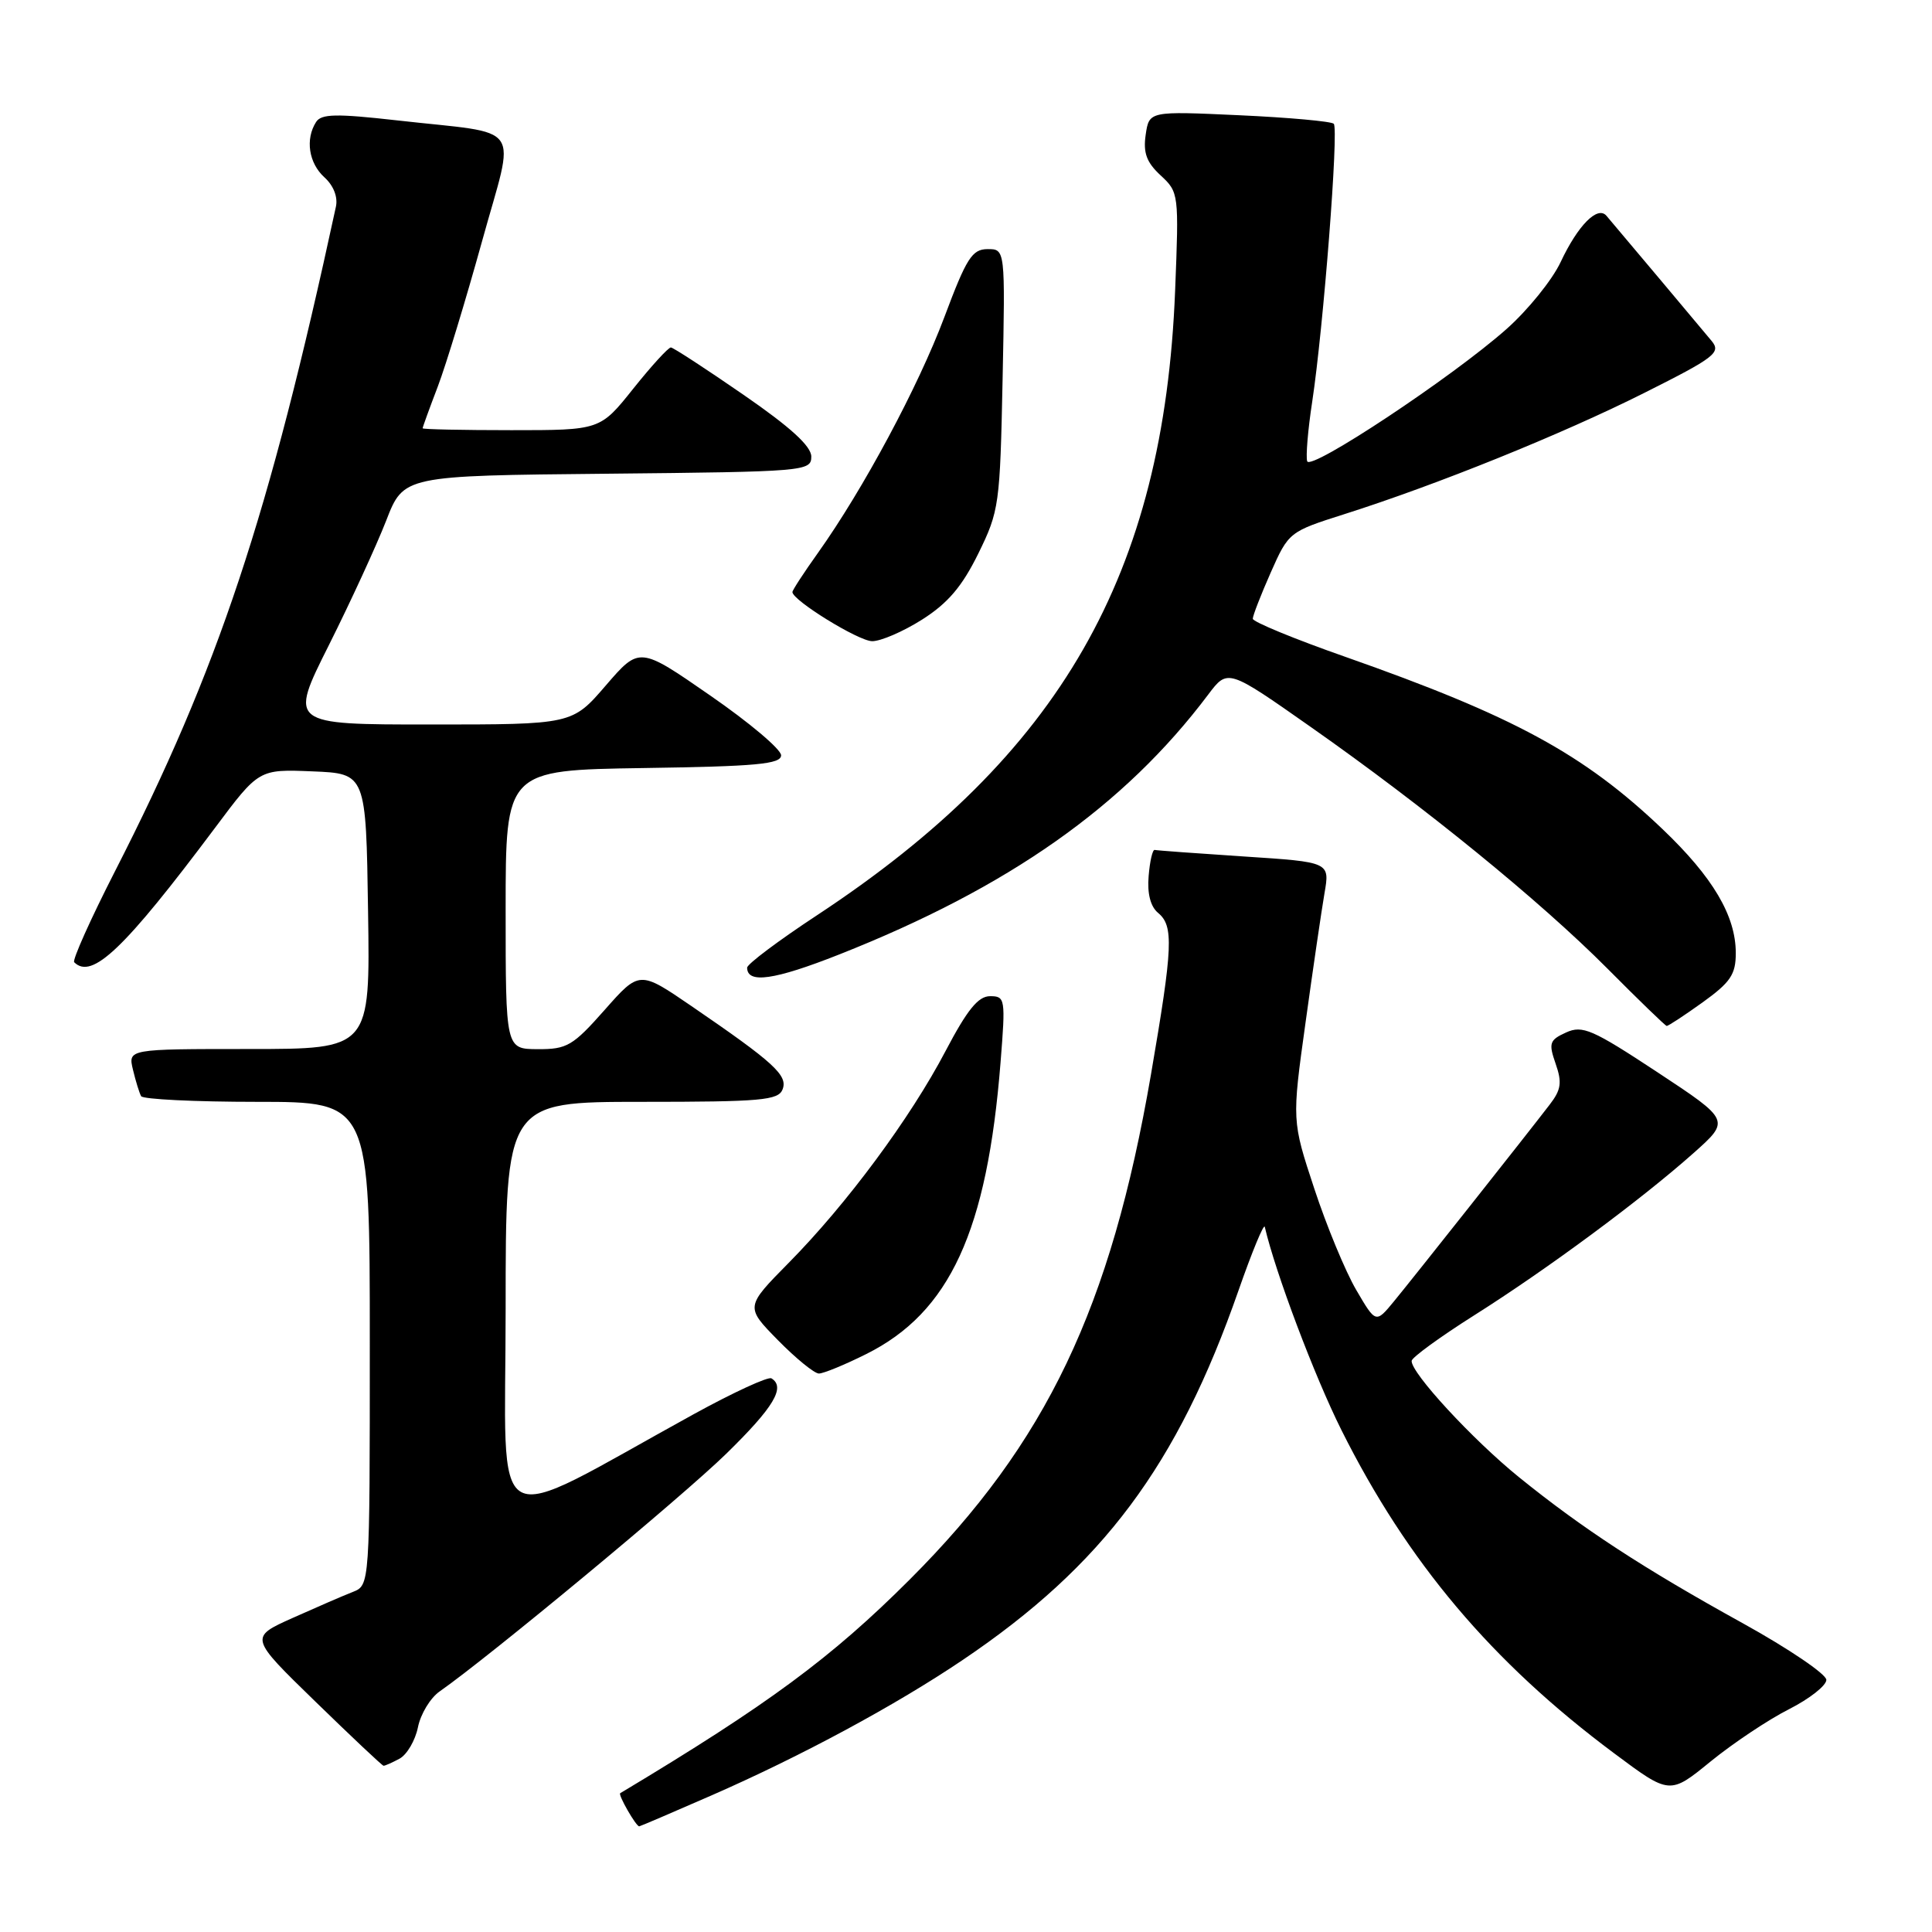 <?xml version="1.0" encoding="UTF-8" standalone="no"?>
<!DOCTYPE svg PUBLIC "-//W3C//DTD SVG 1.1//EN" "http://www.w3.org/Graphics/SVG/1.1/DTD/svg11.dtd" >
<svg xmlns="http://www.w3.org/2000/svg" xmlns:xlink="http://www.w3.org/1999/xlink" version="1.1" viewBox="0 0 256 256">
 <g >
 <path fill="currentColor"
d=" M 94.21 237.93 C 106.17 232.70 118.65 225.97 127.57 219.95 C 146.13 207.43 156.01 194.20 164.10 171.02 C 165.90 165.86 167.48 162.05 167.59 162.57 C 169.00 168.63 174.17 182.34 177.75 189.50 C 186.51 207.02 197.67 220.24 213.88 232.32 C 221.25 237.82 221.25 237.82 226.67 233.40 C 229.66 230.97 234.32 227.86 237.05 226.48 C 239.77 225.10 242.00 223.35 242.00 222.59 C 242.00 221.84 237.02 218.46 230.93 215.09 C 217.70 207.78 209.67 202.53 201.28 195.74 C 195.12 190.75 186.95 181.90 187.05 180.32 C 187.08 179.87 190.82 177.14 195.38 174.26 C 205.05 168.15 217.45 158.97 224.39 152.80 C 229.28 148.45 229.28 148.45 219.61 142.07 C 210.99 136.39 209.69 135.82 207.51 136.81 C 205.31 137.81 205.18 138.22 206.13 140.95 C 207.00 143.44 206.86 144.40 205.34 146.37 C 202.25 150.40 187.27 169.32 184.71 172.43 C 182.30 175.36 182.30 175.36 179.71 170.93 C 178.28 168.49 175.78 162.45 174.15 157.50 C 171.18 148.50 171.18 148.50 172.99 135.50 C 173.98 128.35 175.11 120.64 175.50 118.37 C 176.22 114.23 176.22 114.23 164.86 113.49 C 158.61 113.08 153.28 112.69 153.00 112.62 C 152.72 112.56 152.36 114.11 152.20 116.09 C 152.00 118.41 152.45 120.13 153.45 120.96 C 155.54 122.69 155.42 125.44 152.51 142.37 C 147.18 173.32 138.65 191.19 120.56 209.28 C 110.18 219.66 101.78 225.86 82.18 237.61 C 81.87 237.80 84.27 242.00 84.70 242.00 C 84.81 242.00 89.09 240.17 94.21 237.93 Z  M 52.93 233.04 C 53.92 232.51 55.02 230.63 55.38 228.87 C 55.73 227.12 57.02 224.98 58.26 224.12 C 64.79 219.56 90.41 198.32 96.25 192.61 C 102.54 186.46 104.12 183.81 102.22 182.64 C 101.80 182.37 97.18 184.50 91.97 187.36 C 64.13 202.66 67.00 204.26 67.00 173.46 C 67.00 146.00 67.00 146.00 85.03 146.00 C 100.91 146.00 103.14 145.80 103.70 144.34 C 104.41 142.49 102.55 140.79 91.62 133.31 C 84.73 128.60 84.73 128.60 80.12 133.82 C 75.91 138.58 75.13 139.04 71.25 139.02 C 67.00 139.00 67.00 139.00 67.00 120.52 C 67.00 102.05 67.00 102.05 85.25 101.77 C 100.24 101.55 103.50 101.25 103.50 100.08 C 103.50 99.29 99.28 95.73 94.11 92.16 C 84.73 85.66 84.73 85.66 80.27 90.83 C 75.82 96.00 75.82 96.00 57.06 96.00 C 38.30 96.00 38.30 96.00 43.58 85.48 C 46.48 79.69 49.89 72.27 51.17 68.99 C 53.48 63.03 53.48 63.03 80.49 62.77 C 106.73 62.51 107.50 62.44 107.50 60.50 C 107.50 59.12 104.75 56.61 98.50 52.30 C 93.55 48.88 89.23 46.07 88.90 46.04 C 88.57 46.02 86.32 48.48 83.91 51.50 C 79.52 57.00 79.52 57.00 67.76 57.00 C 61.29 57.00 56.00 56.89 56.00 56.75 C 56.00 56.61 56.90 54.12 58.01 51.22 C 59.11 48.32 61.74 39.67 63.86 32.02 C 68.30 15.93 69.67 17.89 52.61 15.95 C 44.53 15.04 42.57 15.08 41.88 16.17 C 40.43 18.44 40.91 21.61 42.98 23.49 C 44.19 24.58 44.79 26.10 44.51 27.39 C 35.62 68.53 28.92 88.67 15.24 115.44 C 11.99 121.80 9.56 127.23 9.83 127.50 C 12.18 129.85 16.47 125.75 28.48 109.71 C 34.30 101.92 34.30 101.92 41.40 102.21 C 48.50 102.50 48.50 102.50 48.77 120.75 C 49.05 139.00 49.05 139.00 33.00 139.00 C 16.96 139.00 16.96 139.00 17.62 141.75 C 17.98 143.26 18.47 144.84 18.70 145.25 C 18.93 145.66 25.84 146.00 34.06 146.00 C 49.00 146.00 49.00 146.00 49.00 178.02 C 49.00 210.05 49.00 210.05 46.75 210.94 C 45.51 211.42 41.92 212.98 38.77 214.39 C 33.04 216.96 33.04 216.96 41.77 225.45 C 46.57 230.12 50.64 233.96 50.82 233.97 C 50.99 233.99 51.94 233.57 52.93 233.04 Z  M 114.78 179.42 C 125.85 173.90 130.81 163.14 132.58 140.75 C 133.25 132.33 133.20 132.00 131.19 132.00 C 129.62 132.00 128.17 133.79 125.30 139.25 C 120.63 148.16 112.17 159.58 104.51 167.33 C 98.75 173.17 98.75 173.17 103.08 177.58 C 105.47 180.01 107.91 182.00 108.51 182.00 C 109.11 182.00 111.94 180.84 114.78 179.42 Z  M 225.59 132.83 C 229.30 130.16 230.00 129.13 230.00 126.29 C 230.00 121.35 226.97 116.23 220.29 109.86 C 209.85 99.91 200.63 94.90 178.25 87.03 C 171.51 84.67 166.00 82.39 166.00 81.99 C 166.00 81.58 167.07 78.82 168.38 75.86 C 170.75 70.51 170.83 70.45 178.13 68.13 C 190.38 64.24 206.97 57.54 217.88 52.06 C 227.23 47.37 228.07 46.72 226.81 45.19 C 225.56 43.68 214.81 30.88 212.86 28.59 C 211.69 27.22 209.08 29.85 206.79 34.73 C 205.67 37.11 202.44 41.10 199.62 43.60 C 192.40 50.00 173.64 62.43 173.21 61.12 C 173.01 60.52 173.30 56.98 173.87 53.26 C 175.36 43.45 177.41 17.07 176.73 16.40 C 176.41 16.08 170.78 15.57 164.21 15.27 C 152.27 14.72 152.27 14.72 151.81 17.85 C 151.46 20.25 151.92 21.51 153.79 23.24 C 156.20 25.47 156.22 25.69 155.71 38.50 C 154.22 76.15 140.53 100.02 108.25 121.28 C 103.16 124.63 99.00 127.75 99.00 128.22 C 99.00 130.38 102.60 129.87 111.18 126.48 C 133.66 117.60 148.98 106.81 160.09 92.04 C 162.68 88.60 162.68 88.60 173.70 96.34 C 188.83 106.96 204.05 119.36 213.00 128.35 C 217.12 132.50 220.65 135.91 220.84 135.94 C 221.02 135.98 223.16 134.57 225.59 132.83 Z  M 122.18 82.10 C 125.60 79.93 127.48 77.72 129.63 73.35 C 132.40 67.71 132.51 66.88 132.85 50.25 C 133.20 33.00 133.20 33.00 130.85 33.01 C 128.81 33.02 128.06 34.20 125.14 42.00 C 121.68 51.22 114.38 64.84 108.39 73.25 C 106.52 75.87 105.00 78.20 105.00 78.45 C 105.00 79.54 113.71 84.92 115.55 84.96 C 116.68 84.98 119.67 83.69 122.18 82.10 Z "/>
</g>
</svg>